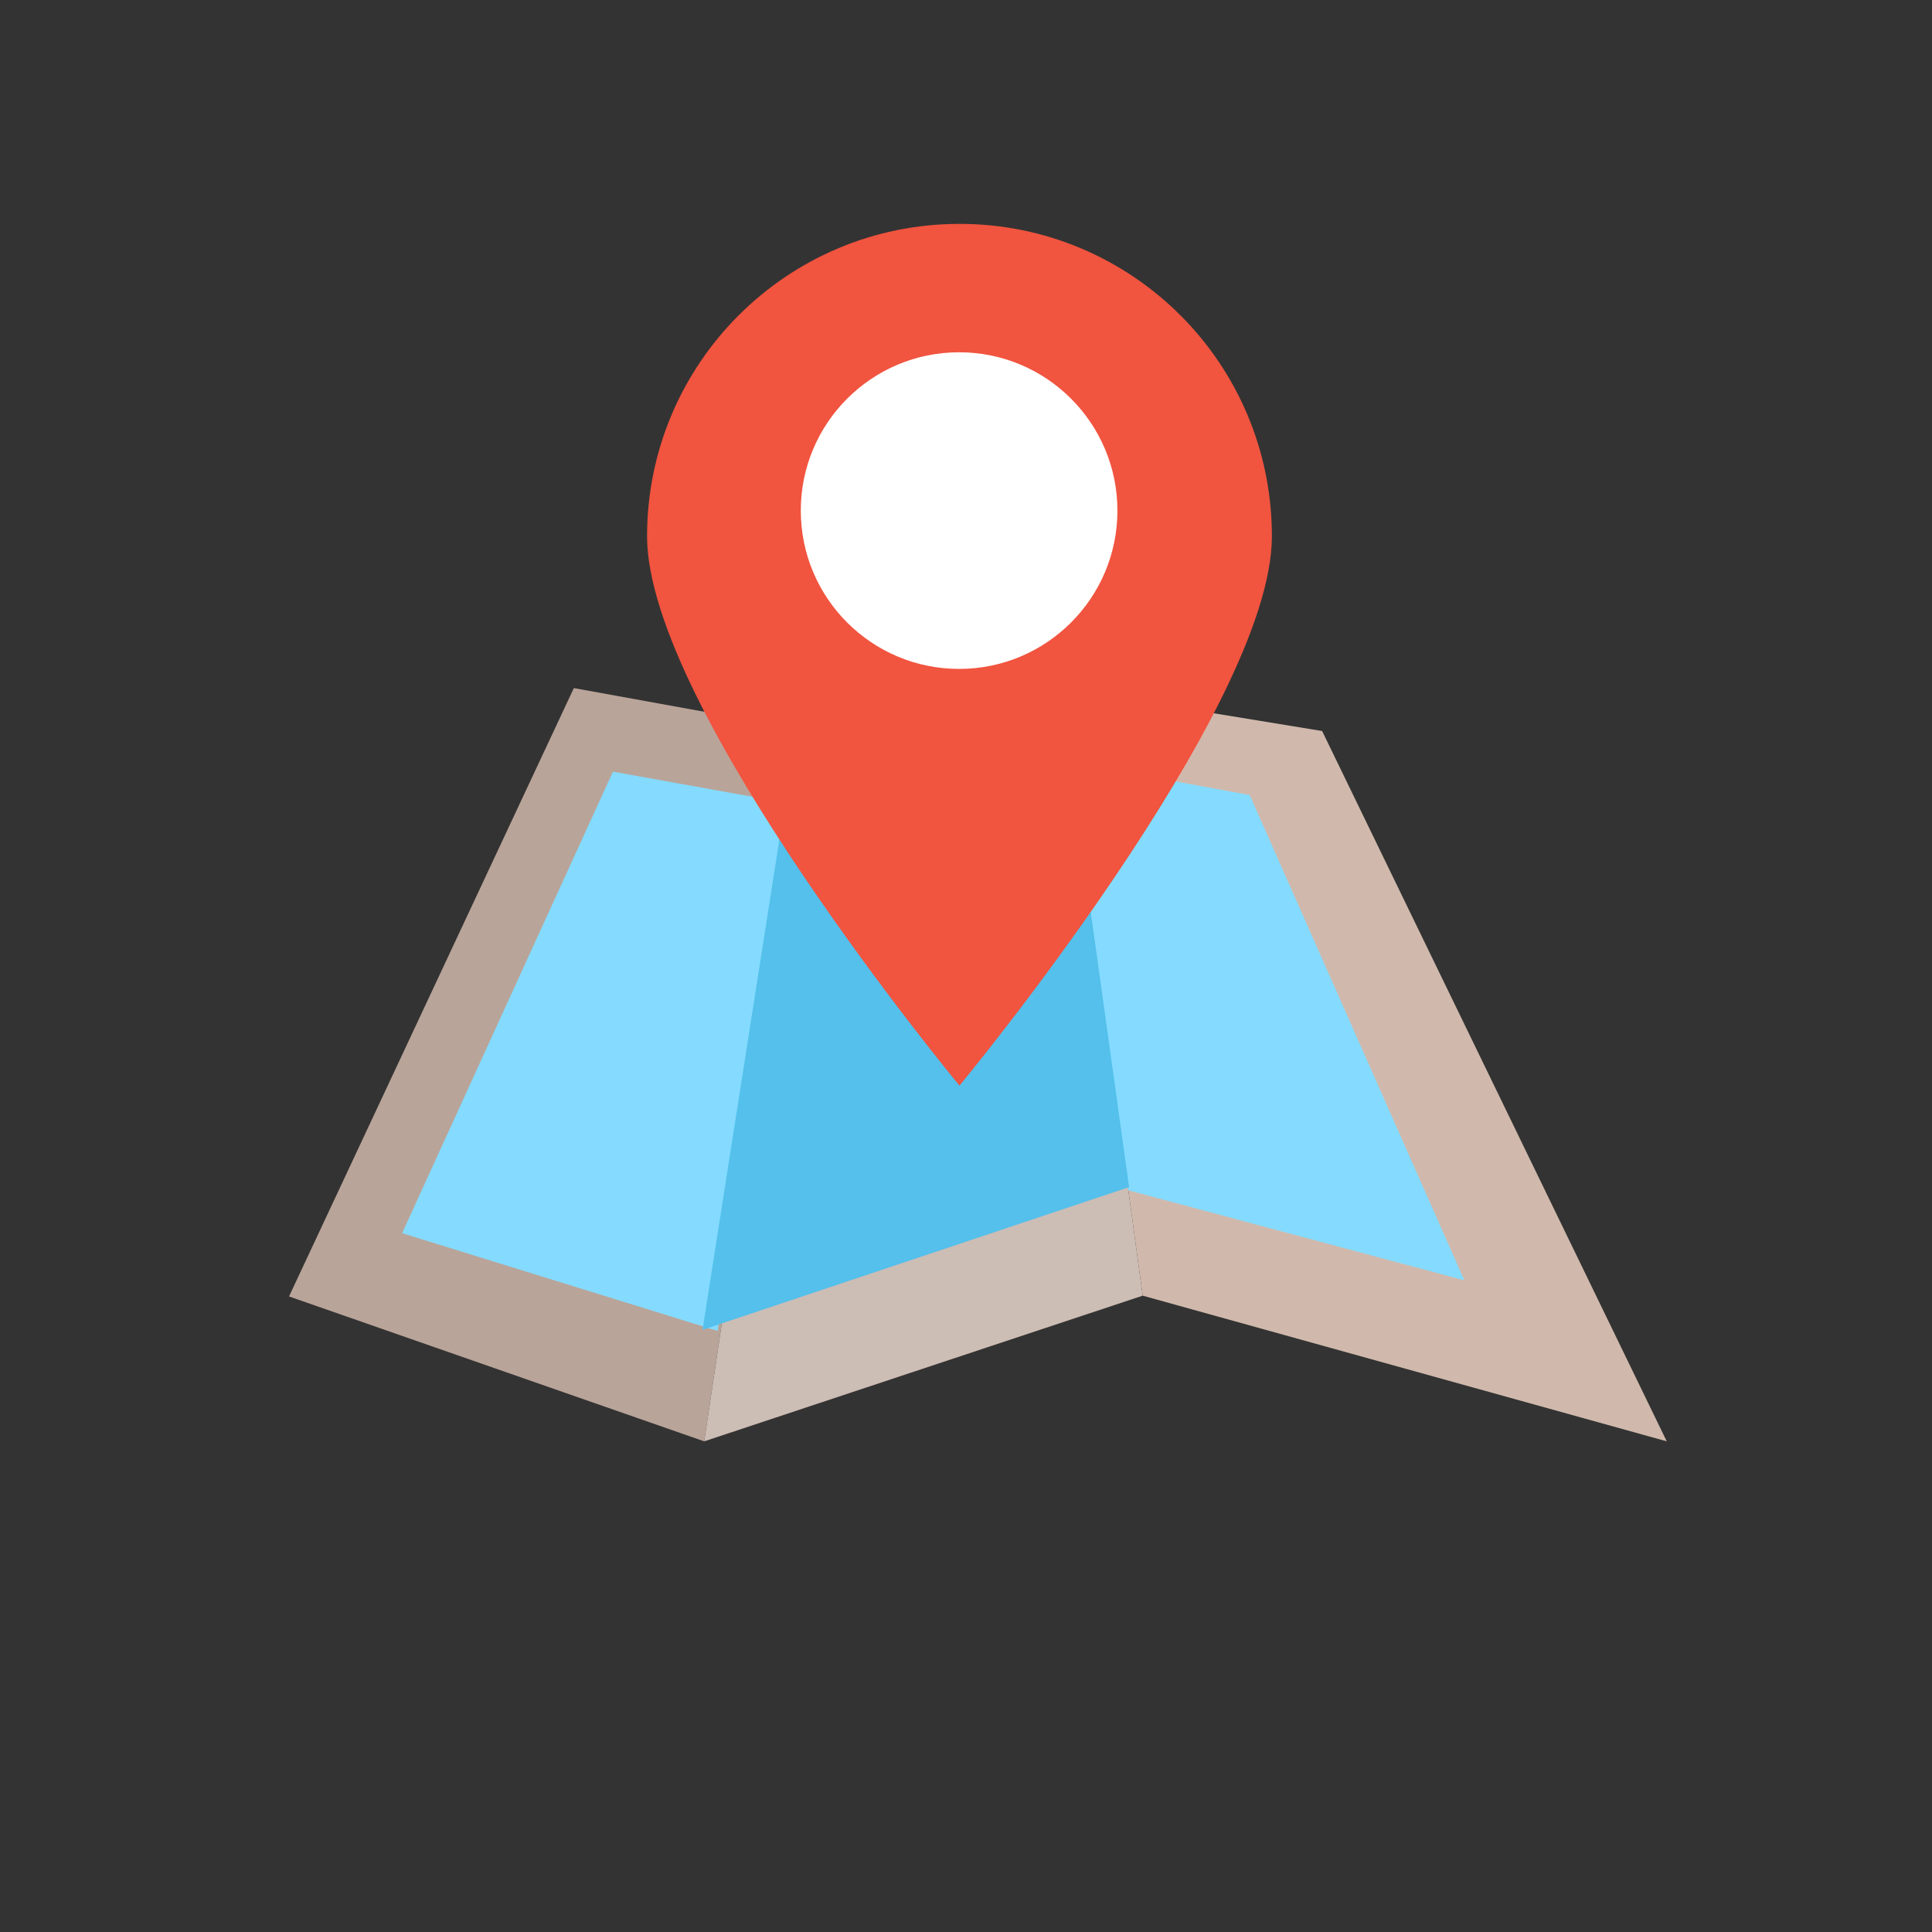 <svg width="88" height="88" viewBox="0 0 88 88" fill="none" xmlns="http://www.w3.org/2000/svg">
<rect x="0" y="0" width="88" height="88" fill="#333333" stroke="none"/>
<path d="M32.075 65.651L13.165 59.051L26.138 31.341L36.911 33.297L32.075 65.651Z" fill="#B9A499"/>
<path d="M32.075 65.651L52.049 59.016L48.278 31.341L36.911 33.297L32.075 65.651Z" fill="#CCBDB5"/>
<path d="M75.918 65.651L52.049 59.016L48.278 31.341L60.221 33.297L75.918 65.651Z" fill="#D0B9AC"/>
<path d="M56.921 36.213L48.732 34.711L51.386 54.214L66.699 58.317L56.921 36.213Z" fill="#84DBFF"/>
<path d="M27.919 35.148L18.316 56.17L32.686 60.622L36.352 36.667L27.919 35.148Z" fill="#84DBFF"/>
<path d="M48.671 34.286L35.809 36.27L32 60.572L51.429 54.071L48.671 34.286Z" fill="#54C0EB"/>
<path d="M57.933 24.427C57.933 32.284 43.703 49.448 43.703 49.448C43.703 49.448 29.473 32.284 29.473 24.427C29.473 16.57 35.846 10.197 43.703 10.197C51.56 10.197 57.933 16.552 57.933 24.427Z" fill="#F1543F"/>
<path d="M43.686 30.468C47.668 30.468 50.897 27.24 50.897 23.257C50.897 19.274 47.668 16.046 43.686 16.046C39.703 16.046 36.475 19.274 36.475 23.257C36.475 27.24 39.703 30.468 43.686 30.468Z" fill="white"/>
</svg>
